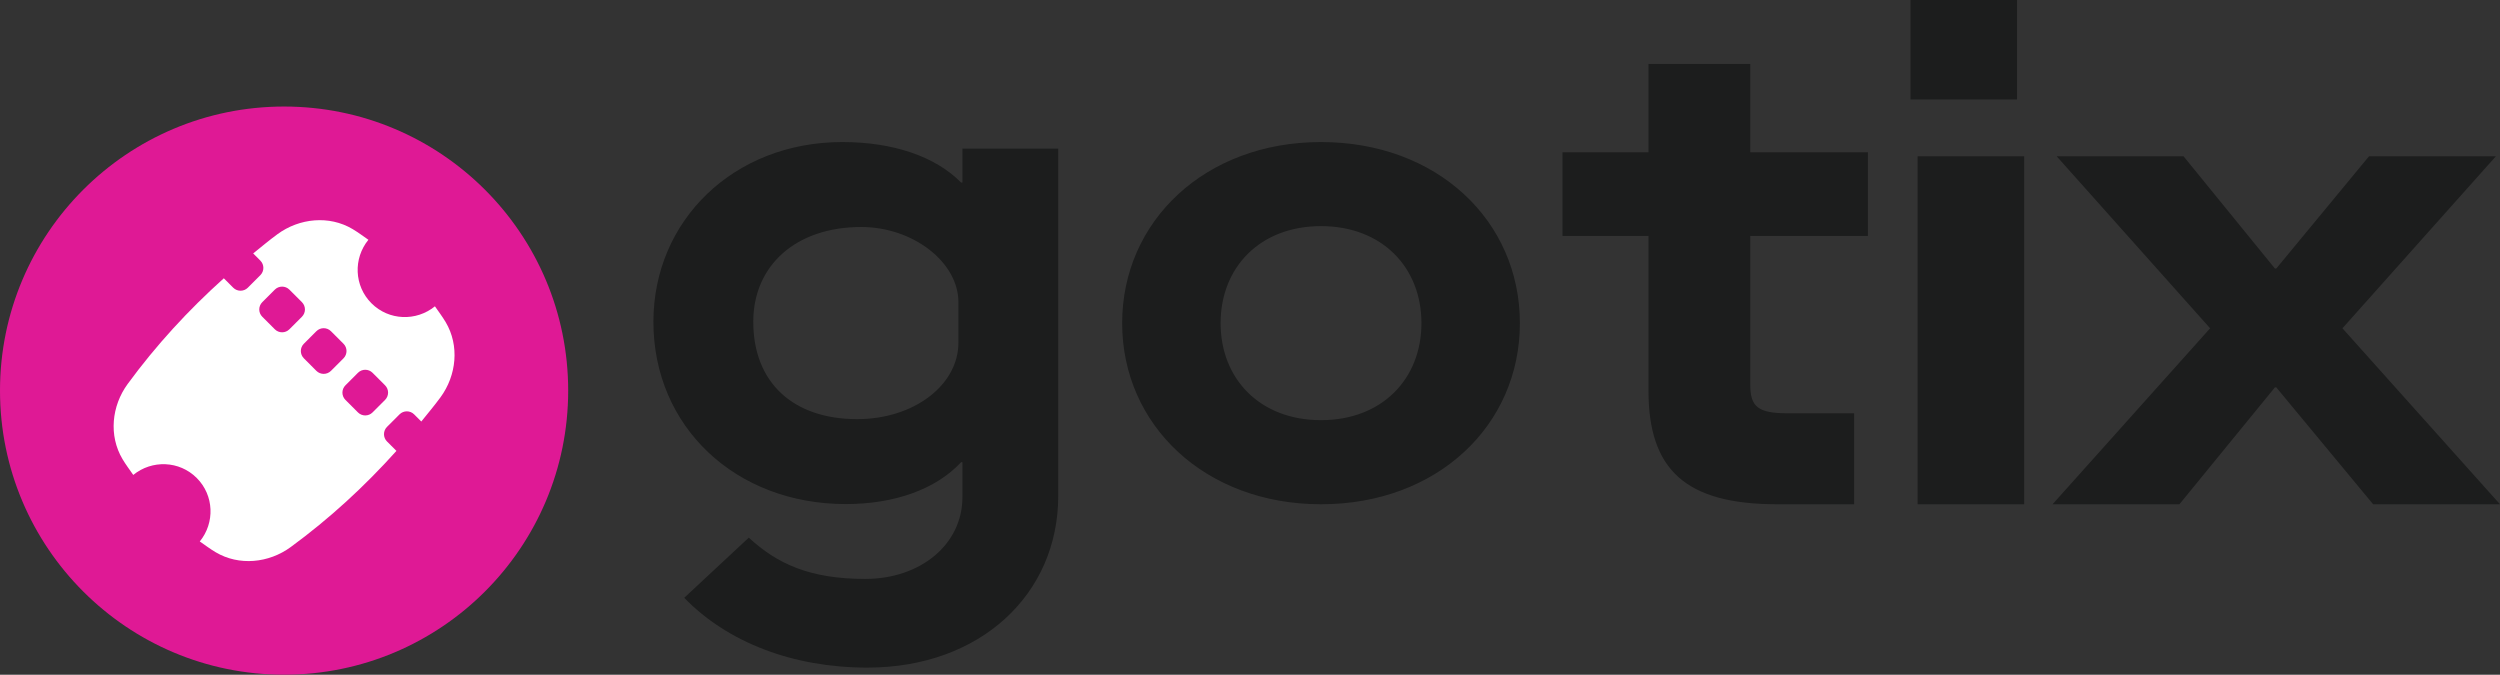 <?xml version="1.0" encoding="UTF-8"?>
<svg width="352px" height="95px" viewBox="0 0 352 95" version="1.1" xmlns="http://www.w3.org/2000/svg" xmlns:xlink="http://www.w3.org/1999/xlink">
    <rect x="0" y="0" width="352" height="95" fill="#333333" stroke="none"/>
    <!-- Generator: sketchtool 55.2 (78181) - https://sketchapp.com -->
    <title>3eeaee07-07ee-4178-9966-c1cba6b9c7ad@1.00x</title>
    <desc>Created with sketchtool.</desc>
    <g id="1-Logo" stroke="none" stroke-width="1" fill="none" fill-rule="evenodd">
        <g id="Logo/Horizontal/Large/Master">
            <g id="Group-1279">
                <path d="M263,33.22 L246.439,33.22 L246.439,54.167 C246.439,57.253 247.505,58.189 251.669,58.189 L261.063,58.189 L261.063,71 L250.216,71 C237.336,71 232.106,66.137 232.106,55.009 L232.106,33.22 L220,33.22 L220,21.437 L232.106,21.437 L232.106,9 L246.439,9 L246.439,21.437 L263,21.437 L263,33.22 Z M158,45.498 C158,31.11 169.704,20 185.997,20 C202.385,20 214,31.11 214,45.498 C214,59.886 202.385,71 185.997,71 C169.704,71 158,59.886 158,45.498 M200.139,45.498 C200.139,37.669 194.615,31.839 185.997,31.839 C177.384,31.839 171.861,37.669 171.861,45.498 C171.861,53.331 177.384,59.158 185.997,59.158 C194.615,59.158 200.139,53.331 200.139,45.498 M135.509,20.921 L135.509,25.705 L135.321,25.705 C131.71,22.021 125.728,20 118.6,20 C103.306,20 92,31.041 92,45.305 C92,60.118 103.589,70.973 119.075,70.973 C126.011,70.973 131.804,68.86 135.321,65.081 L135.509,65.081 L135.509,70.013 C135.509,76.639 129.619,81.511 121.83,81.511 C113.972,81.511 109.407,79.367 105.432,75.697 L96.337,84.172 C102.435,90.443 111.625,94 122.12,94 C138.079,94 149,83.63 149,69.83 L149,20.921 L135.509,20.921 Z M134.944,48.244 C134.944,54.23 128.668,59.014 120.691,59.014 C111.665,59.014 106.061,53.861 106.061,45.305 C106.061,37.393 112.045,31.962 121.261,31.962 C128.578,31.962 134.944,36.932 134.944,42.542 L134.944,48.244 Z M270,71 L270,22 L285,22 L285,71 L270,71 Z M269,14 L269,0 L284,0 L284,14 L269,14 Z M289,71 L311.184,46.223 L289.576,22 L307.439,22 L320.308,37.809 L320.5,37.809 L333.561,22 L351.424,22 L329.816,46.223 L352,71 L334.137,71 L320.5,54.543 L320.308,54.543 L306.863,71 L289,71 Z" id="tix" fill="#1C1D1D"></path>
                <path d="M80,54.998 C80,77.09 62.092,94.998 40,94.998 C17.91,94.998 0,77.09 0,54.998 C0,32.909 17.91,15 40,15 C62.092,15 80,32.909 80,54.998" id="Fill-1276" fill="#DF1995"></path>
                <path d="M52.453,58.07 C51.888,58.636 50.968,58.636 50.402,58.07 L48.637,56.305 C48.071,55.738 48.071,54.819 48.637,54.254 L50.402,52.488 C50.968,51.923 51.886,51.921 52.453,52.488 L54.219,54.254 C54.784,54.819 54.784,55.738 54.219,56.305 L52.453,58.07 Z M46.599,52.218 C46.033,52.783 45.115,52.783 44.548,52.218 L42.784,50.451 C42.217,49.885 42.217,48.967 42.782,48.401 L44.548,46.634 C45.115,46.068 46.033,46.068 46.599,46.634 L48.366,48.401 C48.932,48.967 48.932,49.885 48.366,50.451 L46.599,52.218 Z M40.747,46.363 C40.181,46.931 39.26,46.931 38.694,46.363 L36.929,44.598 C36.362,44.032 36.362,43.114 36.929,42.546 L38.694,40.781 C39.26,40.215 40.181,40.215 40.747,40.781 L42.512,42.546 C43.079,43.114 43.079,44.032 42.512,44.598 L40.747,46.363 Z M55.818,63.486 L54.489,62.158 C53.924,61.592 53.924,60.674 54.489,60.106 L56.255,58.341 C56.822,57.775 57.741,57.775 58.308,58.341 L59.317,59.351 C60.226,58.22 61.161,57.114 62.024,55.937 C64.289,52.846 64.707,48.656 62.754,45.362 C62.289,44.579 61.747,43.867 61.238,43.129 C58.609,45.271 54.75,45.15 52.301,42.701 C49.85,40.25 49.728,36.391 51.871,33.762 C51.133,33.252 50.423,32.714 49.638,32.248 C46.344,30.292 42.154,30.711 39.065,32.976 C37.886,33.838 36.78,34.774 35.649,35.683 L36.657,36.693 C37.224,37.259 37.224,38.177 36.657,38.745 L34.893,40.51 C34.326,41.076 33.408,41.076 32.84,40.51 L31.514,39.182 C26.524,43.664 21.982,48.597 17.976,54.063 C15.711,57.154 15.293,61.344 17.246,64.638 C17.711,65.421 18.251,66.133 18.762,66.87 C21.391,64.729 25.249,64.85 27.699,67.299 C30.149,69.75 30.272,73.608 28.129,76.238 C28.867,76.748 29.577,77.286 30.362,77.753 C33.656,79.709 37.845,79.289 40.935,77.024 C46.403,73.018 51.334,68.476 55.818,63.486 L55.818,63.486 Z" id="Fill-1278" fill="#FFFFFF"></path>
            </g>
        </g>
    </g>
</svg>